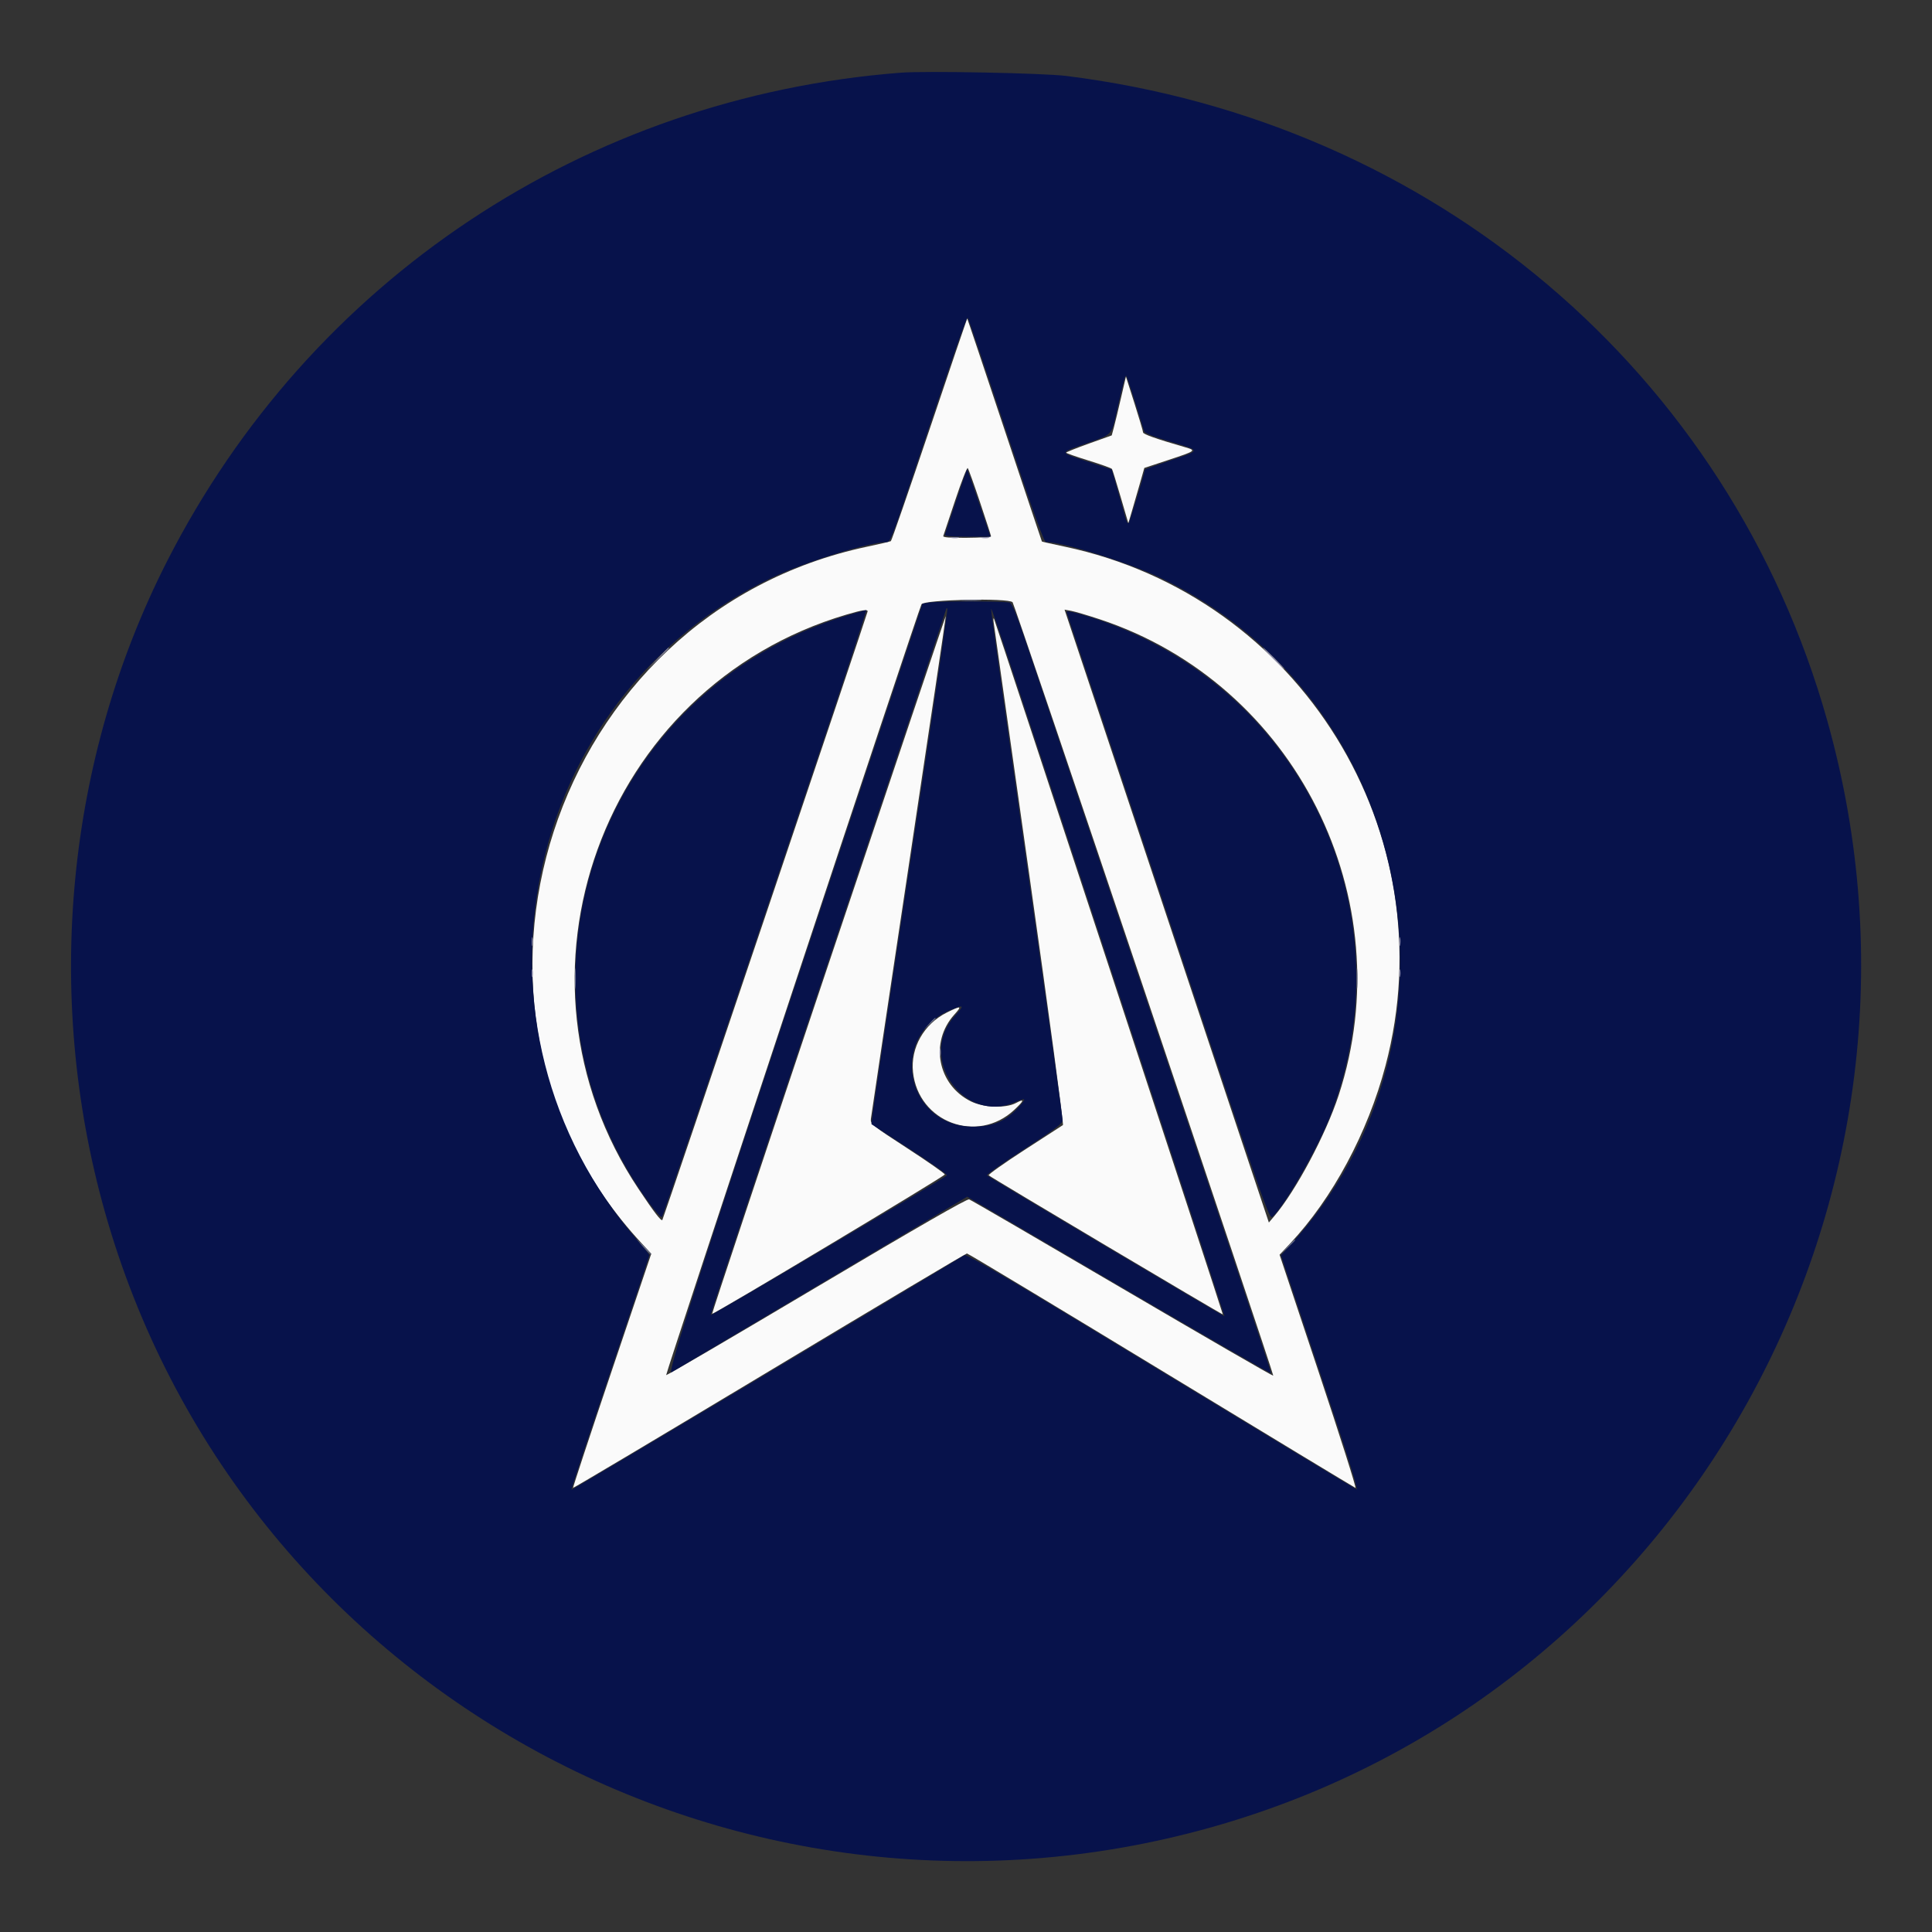 <svg id="svg" version="1.1" xmlns="http://www.w3.org/2000/svg" xmlns:xlink="http://www.w3.org/1999/xlink" width="400" height="400" viewBox="0, 0, 400,400"><rect x="0" y="0" width="400" height="400" fill="#333333" stroke="none"/><g id="svgg"><path id="path0" d="M192.449 88.901 C 188.194 101.535,184.591 111.946,184.444 112.037 C 184.296 112.129,182.111 112.639,179.588 113.171 C 114.060 126.992,87.565 208.508,132.742 257.305 L 134.838 259.568 126.679 283.735 C 122.191 297.027,118.580 307.963,118.655 308.037 C 118.729 308.112,137.020 297.227,159.302 283.849 C 181.584 270.472,199.986 259.522,200.196 259.516 C 200.406 259.511,218.488 270.388,240.379 283.688 C 262.269 296.988,280.381 307.947,280.626 308.041 C 280.872 308.136,277.439 297.315,272.998 283.995 L 264.924 259.778 267.094 257.469 C 275.901 248.100,283.179 234.531,286.859 220.625 C 299.578 172.553,269.212 123.464,220.386 113.165 C 217.849 112.630,215.747 112.157,215.715 112.115 C 215.683 112.072,212.204 101.662,207.983 88.981 C 203.762 76.301,200.281 65.927,200.247 65.928 C 200.213 65.930,196.704 76.268,192.449 88.901 M232.083 82.407 C 231.518 84.852,230.857 87.593,230.614 88.499 L 230.172 90.145 225.460 91.832 C 222.868 92.760,220.746 93.609,220.744 93.719 C 220.742 93.829,222.831 94.564,225.386 95.353 C 227.940 96.142,230.116 96.925,230.221 97.095 C 230.325 97.264,231.131 99.862,232.011 102.868 L 233.611 108.333 234.375 105.741 C 234.796 104.315,235.541 101.738,236.031 100.014 L 236.922 96.881 241.980 95.210 C 247.591 93.355,247.702 93.273,245.463 92.624 C 239.289 90.832,236.666 89.908,236.660 89.521 C 236.657 89.275,235.857 86.574,234.883 83.519 L 233.111 77.963 232.083 82.407 M202.910 104.012 C 204.161 107.746,205.185 110.914,205.185 111.053 C 205.185 111.192,202.925 111.323,200.164 111.346 C 196.591 111.376,195.186 111.267,195.294 110.971 C 195.378 110.743,196.490 107.416,197.765 103.579 C 199.040 99.741,200.207 96.741,200.359 96.912 C 200.511 97.083,201.659 100.277,202.910 104.012 M209.646 124.683 C 210.037 125.074,263.763 284.490,263.615 284.821 C 263.562 284.940,249.519 276.824,232.407 266.786 C 215.296 256.748,201.005 248.437,200.649 248.317 C 200.212 248.169,189.934 254.080,169.046 266.490 C 152.021 276.606,138.014 284.804,137.919 284.709 C 137.745 284.535,190.165 126.278,190.784 125.111 C 191.296 124.144,208.711 123.748,209.646 124.683 M179.634 126.574 C 179.640 126.935,137.339 252.349,137.130 252.593 C 136.881 252.882,135.389 250.933,132.198 246.152 C 102.867 202.209,124.586 142.225,175.250 127.247 C 178.493 126.288,179.627 126.114,179.634 126.574 M227.689 128.218 C 268.161 141.595,290.489 186.088,277.148 226.776 C 274.475 234.927,268.275 246.559,263.791 251.834 L 262.704 253.112 241.555 189.666 L 220.406 126.221 221.777 126.469 C 222.531 126.606,225.191 127.393,227.689 128.218 M171.513 199.662 C 158.194 239.373,147.362 271.926,147.444 272.001 C 147.681 272.222,195.560 243.556,195.609 243.165 C 195.634 242.970,192.174 240.548,187.920 237.782 C 180.483 232.947,180.190 232.711,180.309 231.654 C 180.377 231.050,183.913 207.397,188.166 179.092 C 192.420 150.787,195.862 127.590,195.815 127.544 C 195.769 127.498,184.833 159.951,171.513 199.662 M205.728 128.889 C 205.823 129.602,209.162 153.255,213.149 181.451 C 217.136 209.648,220.251 232.814,220.072 232.933 C 219.893 233.051,216.295 235.381,212.075 238.109 C 207.856 240.838,204.538 243.192,204.702 243.340 C 205.228 243.816,253.071 272.238,253.173 272.135 C 253.275 272.034,206.274 129.139,205.813 128.148 C 205.671 127.843,205.632 128.176,205.728 128.889 M196.000 209.651 C 191.284 212.008,188.500 216.919,189.026 221.954 C 190.114 232.361,202.352 236.932,209.994 229.785 C 212.072 227.841,212.174 227.392,210.312 228.380 C 208.225 229.489,203.654 229.323,201.052 228.045 C 194.127 224.644,192.422 215.772,197.594 210.047 C 199.244 208.220,198.990 208.157,196.000 209.651 " stroke="none" fill="#fafafa" fill-rule="evenodd"></path><path id="path1" d="M186.481 15.050 C 121.189 20.110,64.250 58.005,34.633 116.111 C 13.725 157.130,9.040 205.782,21.668 250.741 C 49.221 348.833,151.985 406.071,250.741 378.332 C 348.833 350.779,406.071 248.015,378.332 149.259 C 358.060 77.088,296.820 25.195,220.741 15.721 C 215.967 15.127,191.643 14.650,186.481 15.050 M208.318 89.167 C 214.055 106.414,216.132 112.222,216.560 112.222 C 220.052 112.222,233.616 116.455,240.185 119.595 C 292.822 144.750,306.507 214.494,267.272 257.636 L 265.212 259.902 273.328 284.242 C 279.048 301.398,281.271 308.517,280.858 308.358 C 280.536 308.235,262.270 297.195,240.269 283.825 C 208.950 264.794,200.136 259.596,199.670 259.879 C 183.940 269.435,118.421 308.544,118.316 308.439 C 118.234 308.357,121.828 297.466,126.303 284.237 C 130.779 271.009,134.441 260.053,134.442 259.892 C 134.443 259.731,133.361 258.356,132.036 256.837 C 93.663 212.838,107.473 144.609,159.815 119.595 C 166.560 116.371,179.958 112.222,183.624 112.222 C 184.288 112.222,184.860 110.794,188.260 100.648 C 197.751 72.329,200.116 65.526,200.374 65.809 C 200.525 65.975,204.100 76.486,208.318 89.167 M235.013 83.241 C 235.952 86.245,236.793 88.966,236.883 89.288 C 236.992 89.679,238.813 90.398,242.403 91.467 C 248.748 93.358,248.755 93.193,242.219 95.372 C 239.369 96.321,237.037 97.160,237.037 97.236 C 237.037 97.758,233.922 108.029,233.685 108.288 C 233.521 108.467,233.211 107.967,232.996 107.177 C 232.780 106.387,232.059 103.824,231.392 101.481 L 230.180 97.222 225.012 95.518 C 219.123 93.576,219.105 93.846,225.270 91.677 C 230.368 89.882,230.081 90.207,231.278 84.868 C 232.473 79.538,232.938 77.778,233.152 77.778 C 233.237 77.778,234.075 80.236,235.013 83.241 M197.989 103.628 C 196.797 107.235,195.743 110.394,195.649 110.648 C 195.516 111.004,196.591 111.111,200.273 111.111 L 205.070 111.111 202.709 104.186 C 201.411 100.378,200.305 97.219,200.253 97.167 C 200.201 97.114,199.182 100.022,197.989 103.628 M192.252 124.771 L 190.986 125.000 186.411 138.704 C 147.304 255.830,137.855 284.827,139.026 284.117 C 140.061 283.489,191.084 253.189,197.629 249.316 L 200.257 247.761 231.636 266.138 C 248.895 276.246,263.090 284.441,263.181 284.350 C 263.271 284.259,252.993 253.452,240.339 215.889 C 227.685 178.326,215.630 142.523,213.551 136.326 C 210.640 127.647,209.606 124.995,209.052 124.778 C 208.202 124.445,194.086 124.439,192.252 124.771 M236.981 221.852 C 246.128 249.657,253.567 272.459,253.512 272.522 C 253.416 272.633,204.924 243.857,204.340 243.342 C 204.180 243.202,207.638 240.767,212.025 237.932 C 217.987 234.079,220.000 232.593,220.000 232.045 C 220.000 231.642,219.089 224.892,217.976 217.045 C 207.659 144.334,205.187 126.743,205.197 126.107 C 205.210 125.354,208.000 133.758,236.981 221.852 M191.706 156.903 C 182.009 221.181,180.304 232.649,180.428 232.752 C 180.498 232.810,184.108 235.154,188.450 237.960 C 192.793 240.766,196.209 243.192,196.043 243.351 C 195.242 244.117,147.209 272.518,147.123 272.277 C 147.069 272.124,158.027 239.201,171.475 199.116 C 184.923 159.030,195.926 126.136,195.926 126.017 C 195.926 125.899,196.018 125.895,196.131 126.008 C 196.244 126.121,194.253 140.023,191.706 156.903 M175.980 127.250 C 123.213 142.848,102.113 204.887,134.504 249.195 C 135.743 250.891,136.884 252.141,137.038 251.973 C 137.289 251.699,144.681 229.887,171.439 150.463 C 175.917 137.171,179.467 126.305,179.328 126.316 C 179.188 126.327,177.682 126.747,175.980 127.250 M220.837 126.773 C 220.928 127.020,230.399 155.422,241.883 189.888 C 262.132 250.660,262.784 252.534,263.460 251.925 C 265.994 249.639,272.868 237.633,275.426 231.025 C 292.272 187.508,268.169 139.506,223.207 127.028 C 221.435 126.536,220.722 126.460,220.837 126.773 M197.638 210.398 C 189.876 219.032,199.626 232.857,210.184 228.187 C 212.502 227.162,212.611 227.372,210.789 229.350 C 208.357 231.988,205.952 233.085,202.222 233.258 C 187.727 233.931,183.482 214.523,196.929 209.058 C 199.650 207.952,199.720 208.083,197.638 210.398 " stroke="none" fill="#07124b" fill-rule="evenodd"></path><path id="path2" d="M199.179 124.348 C 200.255 124.423,201.922 124.422,202.883 124.346 C 203.844 124.270,202.963 124.208,200.926 124.209 C 198.889 124.210,198.103 124.273,199.179 124.348 M119.022 202.593 C 119.022 204.528,119.085 205.319,119.161 204.352 C 119.237 203.384,119.237 201.801,119.161 200.833 C 119.085 199.866,119.022 200.657,119.022 202.593 M280.874 202.593 C 280.874 204.528,280.937 205.319,281.013 204.352 C 281.089 203.384,281.089 201.801,281.013 200.833 C 280.937 199.866,280.874 200.657,280.874 202.593 M192.384 211.944 L 191.296 213.148 192.500 212.060 C 193.162 211.462,193.704 210.920,193.704 210.857 C 193.704 210.570,193.398 210.822,192.384 211.944 M133.169 258.172 C 133.972 259.101,134.705 259.804,134.797 259.733 C 134.889 259.662,134.231 258.902,133.336 258.043 L 131.708 256.481 133.169 258.172 M266.464 258.241 L 265.000 259.815 266.574 258.351 C 267.440 257.546,268.148 256.837,268.148 256.777 C 268.148 256.496,267.826 256.777,266.464 258.241 " stroke="none" fill="#676d8b" fill-rule="evenodd"></path><path id="path3" d="" stroke="none" fill="#848c9d" fill-rule="evenodd"></path><path id="path4" d="M196.949 111.373 C 197.409 111.462,198.076 111.458,198.430 111.366 C 198.784 111.273,198.407 111.200,197.593 111.205 C 196.778 111.209,196.488 111.284,196.949 111.373 M203.245 111.373 C 203.706 111.462,204.372 111.458,204.727 111.366 C 205.081 111.273,204.704 111.200,203.889 111.205 C 203.074 111.209,202.784 111.284,203.245 111.373 M136.100 136.389 L 133.889 138.704 136.204 136.493 C 138.354 134.440,138.688 134.074,138.414 134.074 C 138.357 134.074,137.315 135.116,136.100 136.389 M263.519 136.296 C 264.728 137.519,265.801 138.519,265.903 138.519 C 266.005 138.519,265.098 137.519,263.889 136.296 C 262.679 135.074,261.607 134.074,261.505 134.074 C 261.403 134.074,262.309 135.074,263.519 136.296 M110.093 195.000 C 110.098 195.815,110.173 196.105,110.262 195.644 C 110.351 195.183,110.347 194.516,110.254 194.162 C 110.162 193.808,110.089 194.185,110.093 195.000 M289.723 195.000 C 289.727 195.815,289.803 196.105,289.892 195.644 C 289.980 195.183,289.977 194.516,289.884 194.162 C 289.791 193.808,289.719 194.185,289.723 195.000 M110.086 201.481 C 110.086 202.194,110.162 202.486,110.255 202.130 C 110.348 201.773,110.348 201.190,110.255 200.833 C 110.162 200.477,110.086 200.769,110.086 201.481 M289.716 201.481 C 289.716 202.194,289.792 202.486,289.885 202.130 C 289.978 201.773,289.978 201.190,289.885 200.833 C 289.792 200.477,289.716 200.769,289.716 201.481 M194.538 217.963 C 194.542 218.778,194.618 219.068,194.706 218.607 C 194.795 218.146,194.792 217.479,194.699 217.125 C 194.606 216.771,194.534 217.148,194.538 217.963 " stroke="none" fill="#8c8cac" fill-rule="evenodd"></path></g></svg>